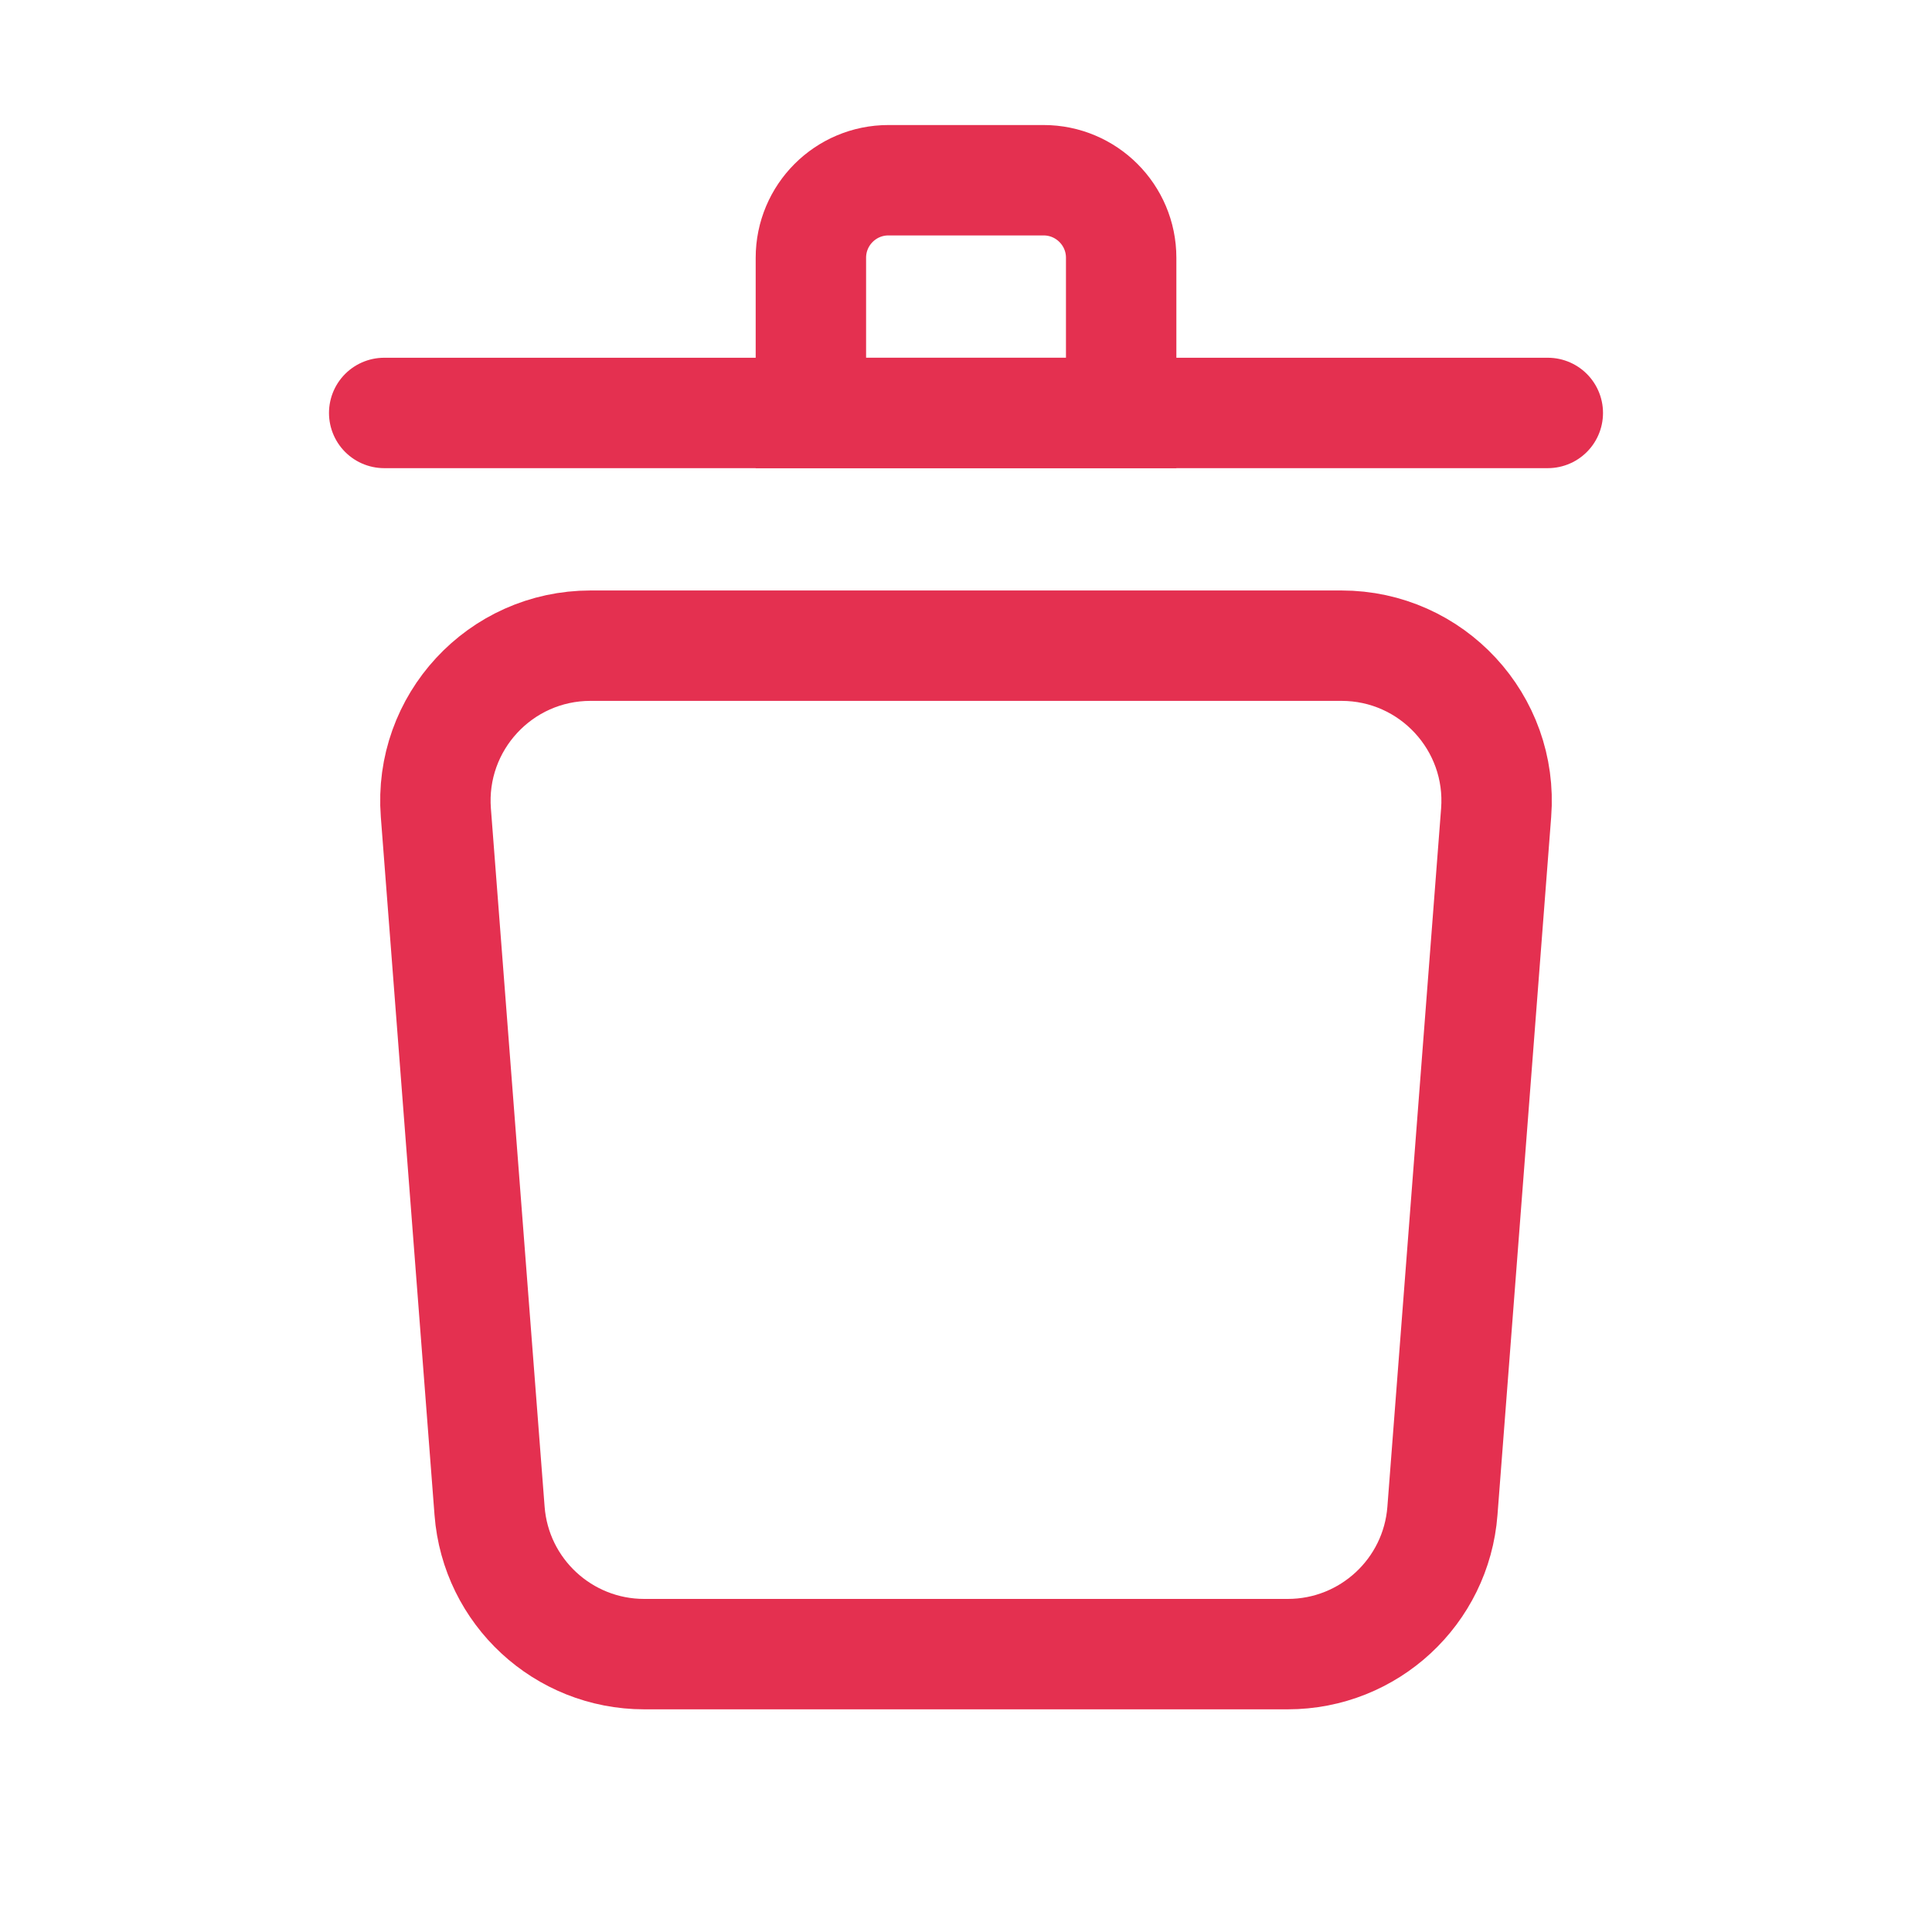 <svg width="35" height="35" viewBox="0 0 35 35" fill="none" xmlns="http://www.w3.org/2000/svg">
<path d="M7.896 14.723C7.77 13.091 9.061 11.697 10.698 11.697H24.302C25.939 11.697 27.23 13.091 27.104 14.723L26.131 27.371C26.019 28.835 24.798 29.966 23.329 29.966H11.671C10.202 29.966 8.981 28.835 8.869 27.371L7.896 14.723Z" stroke="#E43050" stroke-width="2"/>
<path d="M28.04 7.481H6.96" stroke="#E43050" stroke-width="2" stroke-linecap="round"/>
<path d="M14.69 4.67C14.69 3.894 15.319 3.265 16.095 3.265H18.905C19.681 3.265 20.311 3.894 20.311 4.67V7.481H14.69V4.67Z" stroke="#E43050" stroke-width="2"/>
</svg>
